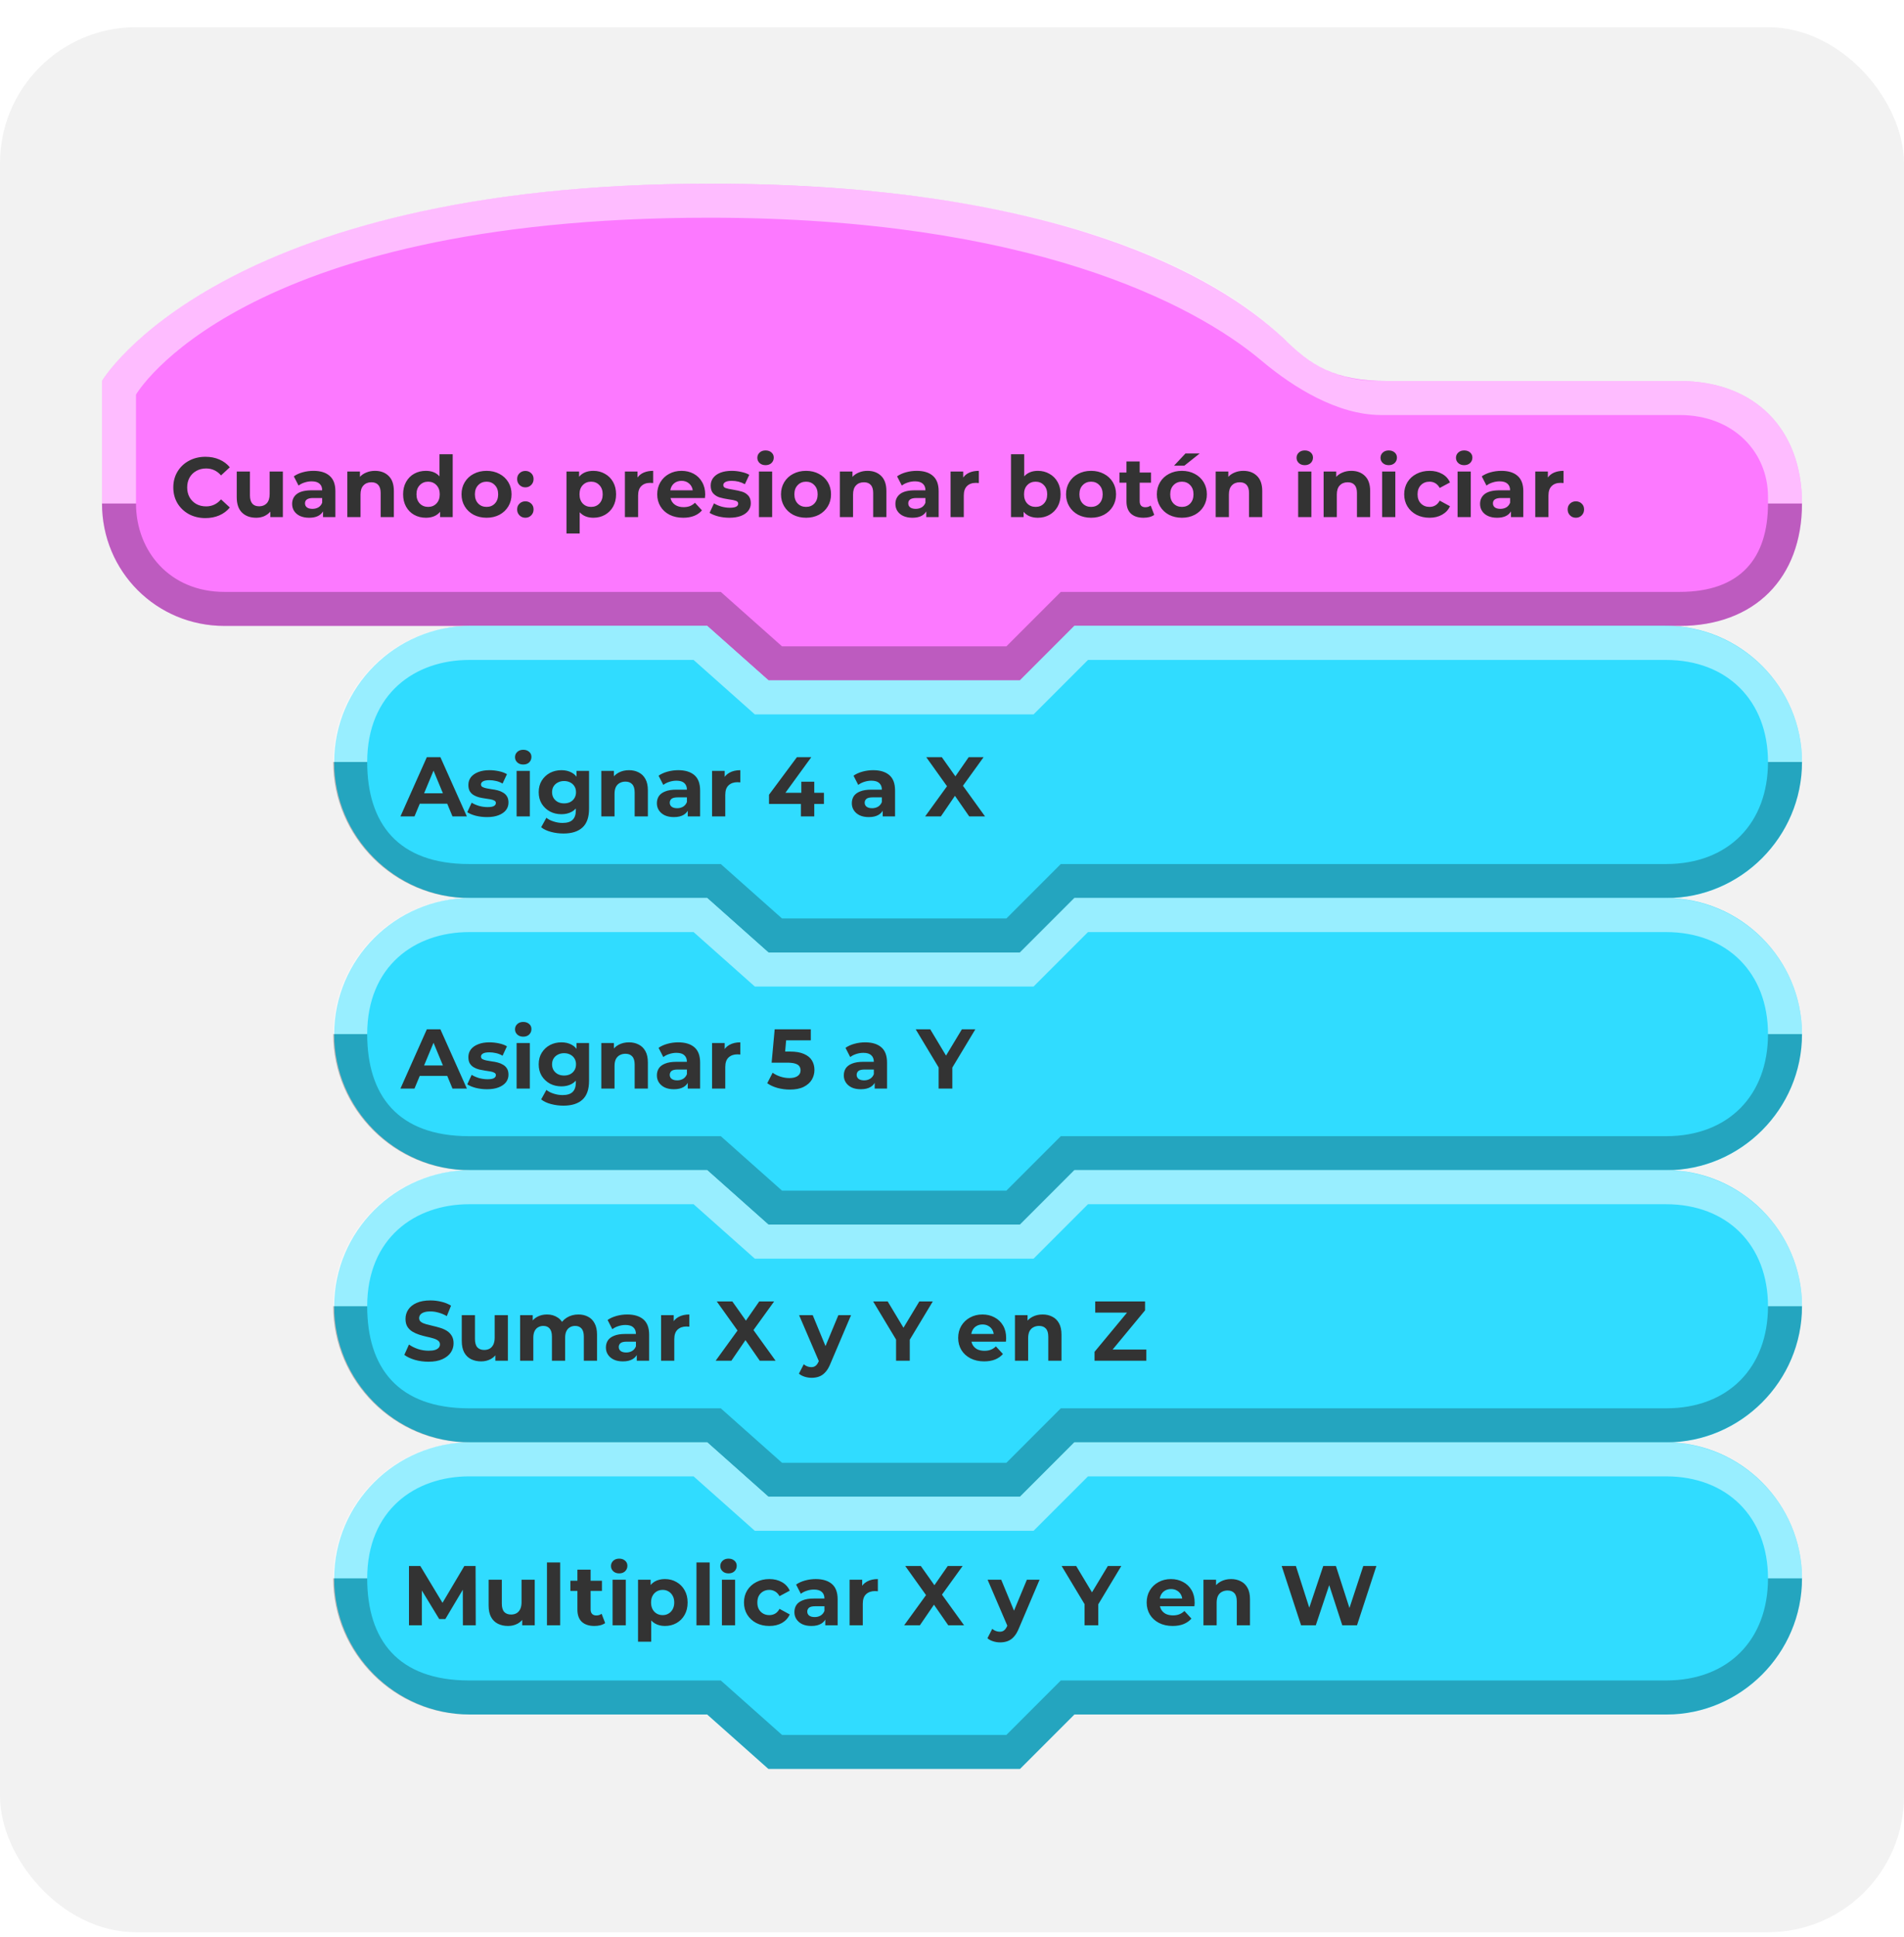 <svg width="180" height="183" viewBox="0 0 180 183" fill="none" xmlns="http://www.w3.org/2000/svg">
<g filter="url(#filter0_d_1_12)">
<rect width="180" height="180" rx="12.857" fill="#F2F2F2"/>
<path fill-rule="evenodd" clip-rule="evenodd" d="M170.357 45C170.357 37.929 165.857 33.429 158.786 33.429C133.661 33.429 149.172 33.429 131.143 33.429C126.174 33.429 123.933 31.991 121.179 29.25C115.195 23.67 100.146 14.786 67.132 14.786C20.587 14.786 9.643 33.429 9.643 33.429C9.643 33.429 9.643 36.463 9.643 45C9.643 51.429 14.786 56.571 21.214 56.571C38.242 56.571 66.857 56.571 66.857 56.571L72.643 61.714H96.429L101.571 56.571C101.571 56.571 123.448 56.571 158.786 56.571C165.857 56.571 170.357 52.071 170.357 45C170.357 46.2 170.357 43.157 170.357 45Z" fill="#FC79FF"/>
<path fill-rule="evenodd" clip-rule="evenodd" d="M167.143 45C167.143 50.143 164.571 53.357 158.786 53.357L100.286 53.357L95.143 58.5H73.929L68.143 53.357C68.143 53.357 37.539 53.357 21.214 53.357C16.049 53.357 12.857 49.5 12.857 45H9.643C9.643 51.429 14.786 56.571 21.214 56.571C38.212 56.571 66.857 56.571 66.857 56.571L72.66 61.714H96.429L101.571 56.571L158.786 56.571C165.857 56.571 170.357 52.071 170.357 45C169.393 45 168.429 45 167.143 45Z" fill="black" fill-opacity="0.25"/>
<path fill-rule="evenodd" clip-rule="evenodd" d="M9.643 45H12.857V34.714C12.857 34.714 22.495 18 67.041 18C97.291 18 112.858 26.129 119.25 31.5C122.331 34.091 126.457 36.612 130.5 36.643C135.964 36.643 148.798 36.643 158.786 36.643C163.906 36.643 167.143 40.179 167.143 44.357V45H169.714H170.357C170.357 37.929 165.857 33.429 158.786 33.429C133.71 33.429 148.505 33.429 130.5 33.429C126 33.429 123.537 31.603 120.995 29.061C115.03 23.464 100.01 14.786 67.029 14.786C20.514 14.786 9.643 33.429 9.643 33.429L9.643 45Z" fill="white" fill-opacity="0.5"/>
<path d="M19.416 46.382C18.845 46.382 18.328 46.259 17.863 46.014C17.405 45.763 17.042 45.419 16.776 44.982C16.514 44.539 16.384 44.04 16.384 43.486C16.384 42.931 16.514 42.435 16.776 41.998C17.042 41.555 17.405 41.211 17.863 40.966C18.328 40.715 18.848 40.59 19.424 40.59C19.909 40.59 20.346 40.675 20.735 40.846C21.13 41.016 21.461 41.262 21.727 41.582L20.895 42.35C20.517 41.912 20.047 41.694 19.488 41.694C19.141 41.694 18.831 41.771 18.559 41.926C18.288 42.075 18.074 42.286 17.919 42.558C17.77 42.83 17.695 43.139 17.695 43.486C17.695 43.832 17.77 44.142 17.919 44.414C18.074 44.686 18.288 44.899 18.559 45.054C18.831 45.203 19.141 45.278 19.488 45.278C20.047 45.278 20.517 45.056 20.895 44.614L21.727 45.382C21.461 45.707 21.13 45.955 20.735 46.126C20.341 46.296 19.901 46.382 19.416 46.382ZM26.741 41.982V46.286H25.557V45.774C25.392 45.96 25.195 46.104 24.965 46.206C24.736 46.302 24.488 46.35 24.221 46.35C23.656 46.35 23.208 46.187 22.877 45.862C22.547 45.536 22.381 45.054 22.381 44.414V41.982H23.629V44.23C23.629 44.923 23.92 45.27 24.501 45.27C24.8 45.27 25.04 45.174 25.221 44.982C25.403 44.784 25.493 44.494 25.493 44.11V41.982H26.741ZM29.634 41.918C30.3 41.918 30.812 42.078 31.169 42.398C31.527 42.712 31.706 43.19 31.706 43.83V46.286H30.538V45.75C30.303 46.15 29.866 46.35 29.226 46.35C28.895 46.35 28.607 46.294 28.361 46.182C28.122 46.07 27.938 45.915 27.809 45.718C27.681 45.52 27.617 45.296 27.617 45.046C27.617 44.646 27.767 44.331 28.066 44.102C28.369 43.872 28.836 43.758 29.465 43.758H30.457C30.457 43.486 30.375 43.278 30.209 43.134C30.044 42.984 29.796 42.91 29.465 42.91C29.236 42.91 29.009 42.947 28.785 43.022C28.567 43.091 28.38 43.187 28.226 43.31L27.777 42.438C28.012 42.272 28.292 42.144 28.617 42.054C28.948 41.963 29.287 41.918 29.634 41.918ZM29.538 45.51C29.751 45.51 29.94 45.462 30.105 45.366C30.271 45.264 30.388 45.118 30.457 44.926V44.486H29.602C29.09 44.486 28.834 44.654 28.834 44.99C28.834 45.15 28.895 45.278 29.017 45.374C29.145 45.464 29.319 45.51 29.538 45.51ZM35.451 41.918C35.984 41.918 36.414 42.078 36.739 42.398C37.07 42.718 37.235 43.192 37.235 43.822V46.286H35.987V44.014C35.987 43.672 35.912 43.419 35.763 43.254C35.614 43.083 35.398 42.998 35.115 42.998C34.8 42.998 34.55 43.096 34.363 43.294C34.176 43.486 34.083 43.774 34.083 44.158V46.286H32.835V41.982H34.027V42.486C34.192 42.304 34.398 42.166 34.643 42.07C34.888 41.968 35.158 41.918 35.451 41.918ZM42.797 40.35V46.286H41.605V45.79C41.296 46.163 40.848 46.35 40.261 46.35C39.856 46.35 39.488 46.259 39.157 46.078C38.832 45.896 38.576 45.638 38.389 45.302C38.202 44.966 38.109 44.576 38.109 44.134C38.109 43.691 38.202 43.302 38.389 42.966C38.576 42.63 38.832 42.371 39.157 42.19C39.488 42.008 39.856 41.918 40.261 41.918C40.81 41.918 41.24 42.091 41.549 42.438V40.35H42.797ZM40.477 45.326C40.792 45.326 41.053 45.219 41.261 45.006C41.469 44.787 41.573 44.496 41.573 44.134C41.573 43.771 41.469 43.483 41.261 43.27C41.053 43.051 40.792 42.942 40.477 42.942C40.157 42.942 39.893 43.051 39.685 43.27C39.477 43.483 39.373 43.771 39.373 44.134C39.373 44.496 39.477 44.787 39.685 45.006C39.893 45.219 40.157 45.326 40.477 45.326ZM46 46.35C45.547 46.35 45.139 46.256 44.776 46.07C44.419 45.878 44.139 45.614 43.936 45.278C43.733 44.942 43.632 44.56 43.632 44.134C43.632 43.707 43.733 43.326 43.936 42.99C44.139 42.654 44.419 42.392 44.776 42.206C45.139 42.014 45.547 41.918 46 41.918C46.453 41.918 46.859 42.014 47.216 42.206C47.574 42.392 47.853 42.654 48.056 42.99C48.259 43.326 48.36 43.707 48.36 44.134C48.36 44.56 48.259 44.942 48.056 45.278C47.853 45.614 47.574 45.878 47.216 46.07C46.859 46.256 46.453 46.35 46 46.35ZM46 45.326C46.32 45.326 46.581 45.219 46.784 45.006C46.992 44.787 47.096 44.496 47.096 44.134C47.096 43.771 46.992 43.483 46.784 43.27C46.581 43.051 46.32 42.942 46 42.942C45.68 42.942 45.416 43.051 45.208 43.27C45 43.483 44.896 43.771 44.896 44.134C44.896 44.496 45 44.787 45.208 45.006C45.416 45.219 45.68 45.326 46 45.326ZM49.666 43.478C49.448 43.478 49.264 43.403 49.114 43.254C48.965 43.104 48.89 42.918 48.89 42.694C48.89 42.464 48.965 42.28 49.114 42.142C49.264 41.998 49.448 41.926 49.666 41.926C49.885 41.926 50.069 41.998 50.218 42.142C50.368 42.28 50.442 42.464 50.442 42.694C50.442 42.918 50.368 43.104 50.218 43.254C50.069 43.403 49.885 43.478 49.666 43.478ZM49.666 46.35C49.448 46.35 49.264 46.275 49.114 46.126C48.965 45.976 48.89 45.79 48.89 45.566C48.89 45.336 48.965 45.152 49.114 45.014C49.264 44.87 49.448 44.798 49.666 44.798C49.885 44.798 50.069 44.87 50.218 45.014C50.368 45.152 50.442 45.336 50.442 45.566C50.442 45.79 50.368 45.976 50.218 46.126C50.069 46.275 49.885 46.35 49.666 46.35ZM56.098 41.918C56.498 41.918 56.86 42.011 57.186 42.198C57.516 42.379 57.775 42.638 57.962 42.974C58.148 43.304 58.242 43.691 58.242 44.134C58.242 44.576 58.148 44.966 57.962 45.302C57.775 45.632 57.516 45.891 57.186 46.078C56.86 46.259 56.498 46.35 56.098 46.35C55.548 46.35 55.116 46.176 54.802 45.83V47.838H53.554V41.982H54.746V42.478C55.055 42.104 55.506 41.918 56.098 41.918ZM55.882 45.326C56.202 45.326 56.463 45.219 56.666 45.006C56.874 44.787 56.978 44.496 56.978 44.134C56.978 43.771 56.874 43.483 56.666 43.27C56.463 43.051 56.202 42.942 55.882 42.942C55.562 42.942 55.298 43.051 55.09 43.27C54.887 43.483 54.786 43.771 54.786 44.134C54.786 44.496 54.887 44.787 55.09 45.006C55.298 45.219 55.562 45.326 55.882 45.326ZM60.269 42.55C60.419 42.342 60.618 42.184 60.869 42.078C61.125 41.971 61.419 41.918 61.749 41.918V43.07C61.611 43.059 61.517 43.054 61.469 43.054C61.112 43.054 60.832 43.155 60.629 43.358C60.426 43.555 60.325 43.854 60.325 44.254V46.286H59.077V41.982H60.269V42.55ZM66.668 44.15C66.668 44.166 66.66 44.278 66.644 44.486H63.388C63.447 44.752 63.586 44.963 63.804 45.118C64.023 45.272 64.295 45.35 64.62 45.35C64.844 45.35 65.041 45.318 65.212 45.254C65.388 45.184 65.551 45.078 65.7 44.934L66.364 45.654C65.959 46.118 65.367 46.35 64.588 46.35C64.103 46.35 63.673 46.256 63.3 46.07C62.927 45.878 62.639 45.614 62.436 45.278C62.233 44.942 62.132 44.56 62.132 44.134C62.132 43.712 62.231 43.334 62.428 42.998C62.631 42.656 62.906 42.392 63.252 42.206C63.604 42.014 63.996 41.918 64.428 41.918C64.85 41.918 65.231 42.008 65.572 42.19C65.913 42.371 66.18 42.632 66.372 42.974C66.57 43.31 66.668 43.702 66.668 44.15ZM64.436 42.862C64.153 42.862 63.916 42.942 63.724 43.102C63.532 43.262 63.415 43.48 63.372 43.758H65.492C65.45 43.486 65.332 43.27 65.14 43.11C64.948 42.944 64.713 42.862 64.436 42.862ZM68.947 46.35C68.59 46.35 68.24 46.307 67.899 46.222C67.558 46.131 67.286 46.019 67.083 45.886L67.499 44.99C67.691 45.112 67.923 45.214 68.195 45.294C68.467 45.368 68.734 45.406 68.995 45.406C69.523 45.406 69.787 45.275 69.787 45.014C69.787 44.891 69.715 44.803 69.571 44.75C69.427 44.696 69.206 44.651 68.907 44.614C68.555 44.56 68.264 44.499 68.035 44.43C67.806 44.36 67.606 44.238 67.435 44.062C67.27 43.886 67.187 43.635 67.187 43.31C67.187 43.038 67.264 42.798 67.419 42.59C67.579 42.376 67.808 42.211 68.107 42.094C68.411 41.976 68.768 41.918 69.179 41.918C69.483 41.918 69.784 41.952 70.083 42.022C70.387 42.086 70.638 42.176 70.835 42.294L70.419 43.182C70.04 42.968 69.627 42.862 69.179 42.862C68.912 42.862 68.712 42.899 68.579 42.974C68.446 43.048 68.379 43.144 68.379 43.262C68.379 43.395 68.451 43.488 68.595 43.542C68.739 43.595 68.968 43.646 69.283 43.694C69.635 43.752 69.923 43.816 70.147 43.886C70.371 43.95 70.566 44.07 70.731 44.246C70.896 44.422 70.979 44.667 70.979 44.982C70.979 45.248 70.899 45.486 70.739 45.694C70.579 45.902 70.344 46.064 70.035 46.182C69.731 46.294 69.368 46.35 68.947 46.35ZM71.749 41.982H72.997V46.286H71.749V41.982ZM72.373 41.382C72.144 41.382 71.957 41.315 71.813 41.182C71.669 41.048 71.597 40.883 71.597 40.686C71.597 40.488 71.669 40.323 71.813 40.19C71.957 40.056 72.144 39.99 72.373 39.99C72.602 39.99 72.789 40.054 72.933 40.182C73.077 40.31 73.149 40.47 73.149 40.662C73.149 40.87 73.077 41.043 72.933 41.182C72.789 41.315 72.602 41.382 72.373 41.382ZM76.203 46.35C75.75 46.35 75.342 46.256 74.979 46.07C74.622 45.878 74.342 45.614 74.139 45.278C73.937 44.942 73.835 44.56 73.835 44.134C73.835 43.707 73.937 43.326 74.139 42.99C74.342 42.654 74.622 42.392 74.979 42.206C75.342 42.014 75.75 41.918 76.203 41.918C76.657 41.918 77.062 42.014 77.419 42.206C77.777 42.392 78.057 42.654 78.259 42.99C78.462 43.326 78.563 43.707 78.563 44.134C78.563 44.56 78.462 44.942 78.259 45.278C78.057 45.614 77.777 45.878 77.419 46.07C77.062 46.256 76.657 46.35 76.203 46.35ZM76.203 45.326C76.523 45.326 76.785 45.219 76.987 45.006C77.195 44.787 77.299 44.496 77.299 44.134C77.299 43.771 77.195 43.483 76.987 43.27C76.785 43.051 76.523 42.942 76.203 42.942C75.883 42.942 75.619 43.051 75.411 43.27C75.203 43.483 75.099 43.771 75.099 44.134C75.099 44.496 75.203 44.787 75.411 45.006C75.619 45.219 75.883 45.326 76.203 45.326ZM82.013 41.918C82.547 41.918 82.976 42.078 83.302 42.398C83.632 42.718 83.797 43.192 83.797 43.822V46.286H82.549V44.014C82.549 43.672 82.475 43.419 82.326 43.254C82.176 43.083 81.96 42.998 81.677 42.998C81.363 42.998 81.112 43.096 80.925 43.294C80.739 43.486 80.645 43.774 80.645 44.158V46.286H79.397V41.982H80.59V42.486C80.755 42.304 80.96 42.166 81.206 42.07C81.451 41.968 81.72 41.918 82.013 41.918ZM86.665 41.918C87.331 41.918 87.843 42.078 88.201 42.398C88.558 42.712 88.737 43.19 88.737 43.83V46.286H87.569V45.75C87.334 46.15 86.897 46.35 86.257 46.35C85.926 46.35 85.638 46.294 85.393 46.182C85.153 46.07 84.969 45.915 84.841 45.718C84.713 45.52 84.649 45.296 84.649 45.046C84.649 44.646 84.798 44.331 85.097 44.102C85.401 43.872 85.867 43.758 86.497 43.758H87.489C87.489 43.486 87.406 43.278 87.241 43.134C87.075 42.984 86.827 42.91 86.497 42.91C86.267 42.91 86.041 42.947 85.817 43.022C85.598 43.091 85.411 43.187 85.257 43.31L84.809 42.438C85.043 42.272 85.323 42.144 85.649 42.054C85.979 41.963 86.318 41.918 86.665 41.918ZM86.569 45.51C86.782 45.51 86.971 45.462 87.137 45.366C87.302 45.264 87.419 45.118 87.489 44.926V44.486H86.633C86.121 44.486 85.865 44.654 85.865 44.99C85.865 45.15 85.926 45.278 86.049 45.374C86.177 45.464 86.35 45.51 86.569 45.51ZM91.058 42.55C91.207 42.342 91.407 42.184 91.658 42.078C91.914 41.971 92.207 41.918 92.538 41.918V43.07C92.4 43.059 92.306 43.054 92.258 43.054C91.901 43.054 91.621 43.155 91.418 43.358C91.216 43.555 91.114 43.854 91.114 44.254V46.286H89.866V41.982H91.058V42.55ZM98.121 41.918C98.521 41.918 98.884 42.011 99.209 42.198C99.54 42.379 99.799 42.638 99.985 42.974C100.172 43.304 100.265 43.691 100.265 44.134C100.265 44.576 100.172 44.966 99.985 45.302C99.799 45.632 99.54 45.891 99.209 46.078C98.884 46.259 98.521 46.35 98.121 46.35C97.529 46.35 97.079 46.163 96.769 45.79V46.286H95.577V40.35H96.825V42.438C97.14 42.091 97.572 41.918 98.121 41.918ZM97.905 45.326C98.225 45.326 98.487 45.219 98.689 45.006C98.897 44.787 99.001 44.496 99.001 44.134C99.001 43.771 98.897 43.483 98.689 43.27C98.487 43.051 98.225 42.942 97.905 42.942C97.585 42.942 97.321 43.051 97.113 43.27C96.91 43.483 96.809 43.771 96.809 44.134C96.809 44.496 96.91 44.787 97.113 45.006C97.321 45.219 97.585 45.326 97.905 45.326ZM103.149 46.35C102.695 46.35 102.287 46.256 101.925 46.07C101.567 45.878 101.287 45.614 101.085 45.278C100.882 44.942 100.781 44.56 100.781 44.134C100.781 43.707 100.882 43.326 101.085 42.99C101.287 42.654 101.567 42.392 101.925 42.206C102.287 42.014 102.695 41.918 103.149 41.918C103.602 41.918 104.007 42.014 104.365 42.206C104.722 42.392 105.002 42.654 105.205 42.99C105.407 43.326 105.509 43.707 105.509 44.134C105.509 44.56 105.407 44.942 105.205 45.278C105.002 45.614 104.722 45.878 104.365 46.07C104.007 46.256 103.602 46.35 103.149 46.35ZM103.149 45.326C103.469 45.326 103.73 45.219 103.933 45.006C104.141 44.787 104.245 44.496 104.245 44.134C104.245 43.771 104.141 43.483 103.933 43.27C103.73 43.051 103.469 42.942 103.149 42.942C102.829 42.942 102.565 43.051 102.357 43.27C102.149 43.483 102.045 43.771 102.045 44.134C102.045 44.496 102.149 44.787 102.357 45.006C102.565 45.219 102.829 45.326 103.149 45.326ZM109.119 46.078C108.996 46.168 108.844 46.238 108.663 46.286C108.487 46.328 108.3 46.35 108.103 46.35C107.591 46.35 107.193 46.219 106.911 45.958C106.633 45.696 106.495 45.312 106.495 44.806V43.038H105.831V42.078H106.495V41.03H107.743V42.078H108.815V43.038H107.743V44.79C107.743 44.971 107.788 45.112 107.879 45.214C107.975 45.31 108.108 45.358 108.279 45.358C108.476 45.358 108.644 45.304 108.783 45.198L109.119 46.078ZM111.735 46.35C111.281 46.35 110.873 46.256 110.511 46.07C110.153 45.878 109.873 45.614 109.671 45.278C109.468 44.942 109.367 44.56 109.367 44.134C109.367 43.707 109.468 43.326 109.671 42.99C109.873 42.654 110.153 42.392 110.511 42.206C110.873 42.014 111.281 41.918 111.735 41.918C112.188 41.918 112.593 42.014 112.951 42.206C113.308 42.392 113.588 42.654 113.791 42.99C113.993 43.326 114.095 43.707 114.095 44.134C114.095 44.56 113.993 44.942 113.791 45.278C113.588 45.614 113.308 45.878 112.951 46.07C112.593 46.256 112.188 46.35 111.735 46.35ZM111.735 45.326C112.055 45.326 112.316 45.219 112.519 45.006C112.727 44.787 112.831 44.496 112.831 44.134C112.831 43.771 112.727 43.483 112.519 43.27C112.316 43.051 112.055 42.942 111.735 42.942C111.415 42.942 111.151 43.051 110.943 43.27C110.735 43.483 110.631 43.771 110.631 44.134C110.631 44.496 110.735 44.787 110.943 45.006C111.151 45.219 111.415 45.326 111.735 45.326ZM112.071 40.278H113.415L111.967 41.43H110.991L112.071 40.278ZM117.545 41.918C118.078 41.918 118.507 42.078 118.833 42.398C119.163 42.718 119.329 43.192 119.329 43.822V46.286H118.081V44.014C118.081 43.672 118.006 43.419 117.857 43.254C117.707 43.083 117.491 42.998 117.209 42.998C116.894 42.998 116.643 43.096 116.457 43.294C116.27 43.486 116.177 43.774 116.177 44.158V46.286H114.929V41.982H116.121V42.486C116.286 42.304 116.491 42.166 116.737 42.07C116.982 41.968 117.251 41.918 117.545 41.918ZM122.726 41.982H123.974V46.286H122.726V41.982ZM123.35 41.382C123.12 41.382 122.934 41.315 122.79 41.182C122.646 41.048 122.574 40.883 122.574 40.686C122.574 40.488 122.646 40.323 122.79 40.19C122.934 40.056 123.12 39.99 123.35 39.99C123.579 39.99 123.766 40.054 123.91 40.182C124.054 40.31 124.126 40.47 124.126 40.662C124.126 40.87 124.054 41.043 123.91 41.182C123.766 41.315 123.579 41.382 123.35 41.382ZM127.748 41.918C128.281 41.918 128.711 42.078 129.036 42.398C129.367 42.718 129.532 43.192 129.532 43.822V46.286H128.284V44.014C128.284 43.672 128.209 43.419 128.06 43.254C127.911 43.083 127.695 42.998 127.412 42.998C127.097 42.998 126.847 43.096 126.66 43.294C126.473 43.486 126.38 43.774 126.38 44.158V46.286H125.132V41.982H126.324V42.486C126.489 42.304 126.695 42.166 126.94 42.07C127.185 41.968 127.455 41.918 127.748 41.918ZM130.663 41.982H131.911V46.286H130.663V41.982ZM131.287 41.382C131.058 41.382 130.871 41.315 130.727 41.182C130.583 41.048 130.511 40.883 130.511 40.686C130.511 40.488 130.583 40.323 130.727 40.19C130.871 40.056 131.058 39.99 131.287 39.99C131.516 39.99 131.703 40.054 131.847 40.182C131.991 40.31 132.063 40.47 132.063 40.662C132.063 40.87 131.991 41.043 131.847 41.182C131.703 41.315 131.516 41.382 131.287 41.382ZM135.149 46.35C134.691 46.35 134.277 46.256 133.909 46.07C133.547 45.878 133.261 45.614 133.053 45.278C132.851 44.942 132.749 44.56 132.749 44.134C132.749 43.707 132.851 43.326 133.053 42.99C133.261 42.654 133.547 42.392 133.909 42.206C134.277 42.014 134.691 41.918 135.149 41.918C135.603 41.918 135.997 42.014 136.333 42.206C136.675 42.392 136.923 42.662 137.077 43.014L136.109 43.534C135.885 43.139 135.563 42.942 135.141 42.942C134.816 42.942 134.547 43.048 134.333 43.262C134.12 43.475 134.013 43.766 134.013 44.134C134.013 44.502 134.12 44.792 134.333 45.006C134.547 45.219 134.816 45.326 135.141 45.326C135.568 45.326 135.891 45.128 136.109 44.734L137.077 45.262C136.923 45.603 136.675 45.87 136.333 46.062C135.997 46.254 135.603 46.35 135.149 46.35ZM137.796 41.982H139.044V46.286H137.796V41.982ZM138.42 41.382C138.191 41.382 138.004 41.315 137.86 41.182C137.716 41.048 137.644 40.883 137.644 40.686C137.644 40.488 137.716 40.323 137.86 40.19C138.004 40.056 138.191 39.99 138.42 39.99C138.649 39.99 138.836 40.054 138.98 40.182C139.124 40.31 139.196 40.47 139.196 40.662C139.196 40.87 139.124 41.043 138.98 41.182C138.836 41.315 138.649 41.382 138.42 41.382ZM141.938 41.918C142.605 41.918 143.117 42.078 143.474 42.398C143.831 42.712 144.01 43.19 144.01 43.83V46.286H142.842V45.75C142.607 46.15 142.17 46.35 141.53 46.35C141.199 46.35 140.911 46.294 140.666 46.182C140.426 46.07 140.242 45.915 140.114 45.718C139.986 45.52 139.922 45.296 139.922 45.046C139.922 44.646 140.071 44.331 140.37 44.102C140.674 43.872 141.141 43.758 141.77 43.758H142.762C142.762 43.486 142.679 43.278 142.514 43.134C142.349 42.984 142.101 42.91 141.77 42.91C141.541 42.91 141.314 42.947 141.09 43.022C140.871 43.091 140.685 43.187 140.53 43.31L140.082 42.438C140.317 42.272 140.597 42.144 140.922 42.054C141.253 41.963 141.591 41.918 141.938 41.918ZM141.842 45.51C142.055 45.51 142.245 45.462 142.41 45.366C142.575 45.264 142.693 45.118 142.762 44.926V44.486H141.906C141.394 44.486 141.138 44.654 141.138 44.99C141.138 45.15 141.199 45.278 141.322 45.374C141.45 45.464 141.623 45.51 141.842 45.51ZM146.332 42.55C146.481 42.342 146.681 42.184 146.932 42.078C147.188 41.971 147.481 41.918 147.812 41.918V43.07C147.673 43.059 147.58 43.054 147.532 43.054C147.174 43.054 146.894 43.155 146.692 43.358C146.489 43.555 146.388 43.854 146.388 44.254V46.286H145.14V41.982H146.332V42.55ZM148.979 46.35C148.76 46.35 148.576 46.275 148.427 46.126C148.278 45.976 148.203 45.79 148.203 45.566C148.203 45.336 148.278 45.152 148.427 45.014C148.576 44.87 148.76 44.798 148.979 44.798C149.198 44.798 149.382 44.87 149.531 45.014C149.68 45.152 149.755 45.336 149.755 45.566C149.755 45.79 149.68 45.976 149.531 46.126C149.382 46.275 149.198 46.35 148.979 46.35Z" fill="#333333"/>
<path fill-rule="evenodd" clip-rule="evenodd" d="M170.357 69.419C170.357 62.357 164.571 56.567 157.5 56.567C117.753 56.567 101.571 56.571 101.571 56.571L96.428 61.714H72.643L66.857 56.571H44.452C37.38 56.571 31.594 62.357 31.594 69.424C31.594 69.428 31.594 69.433 31.594 69.438C31.594 76.5 37.38 82.286 44.452 82.286C55.099 82.286 66.857 82.286 66.857 82.286L72.643 87.429H96.429L101.571 82.286H157.594C164.571 82.286 170.357 76.5 170.357 69.433C170.357 69.429 170.357 69.75 170.357 69.419Z" fill="#30DCFF"/>
<path fill-rule="evenodd" clip-rule="evenodd" d="M170.357 69.421C170.357 62.357 164.571 56.571 157.406 56.571C117.659 56.571 101.571 56.572 101.571 56.572L96.429 61.714H72.643L66.857 56.572H44.357C37.286 56.572 31.5 62.357 31.5 69.421C31.5 69.426 31.5 69.429 31.5 69.429H34.714C34.714 63 39.214 59.786 44.357 59.786C53.784 59.786 65.571 59.786 65.571 59.786L71.357 64.929H97.714L102.857 59.786H157.5C163.286 59.786 167.143 63.643 167.143 69.428L170.357 69.429V69.421Z" fill="white" fill-opacity="0.5"/>
<path fill-rule="evenodd" clip-rule="evenodd" d="M170.357 69.428L167.143 69.428C167.143 75.196 163.412 79.071 157.5 79.071C120.854 79.071 100.286 79.071 100.286 79.071L95.143 84.214H73.929L68.143 79.071H44.357C37.605 79.071 34.714 75.214 34.714 69.43L31.5 69.428V69.436C31.5 76.5 37.286 82.286 44.357 82.286C55.005 82.286 66.857 82.286 66.857 82.286L72.643 87.428H96.429L101.571 82.286H157.5C164.571 82.286 170.357 76.5 170.357 69.428Z" fill="black" fill-opacity="0.25"/>
<path d="M37.857 74.571L40.353 68.971H41.633L44.137 74.571H42.777L40.729 69.627H41.241L39.185 74.571H37.857ZM39.105 73.371L39.449 72.387H42.329L42.681 73.371H39.105ZM46.038 74.635C45.67 74.635 45.316 74.593 44.974 74.507C44.639 74.417 44.372 74.305 44.175 74.171L44.59 73.275C44.788 73.398 45.02 73.499 45.286 73.579C45.559 73.654 45.825 73.691 46.087 73.691C46.374 73.691 46.577 73.657 46.694 73.587C46.817 73.518 46.879 73.422 46.879 73.299C46.879 73.198 46.831 73.123 46.734 73.075C46.644 73.022 46.521 72.982 46.367 72.955C46.212 72.929 46.041 72.902 45.855 72.875C45.673 72.849 45.489 72.814 45.303 72.771C45.116 72.723 44.945 72.654 44.791 72.563C44.636 72.473 44.511 72.35 44.414 72.195C44.324 72.041 44.279 71.841 44.279 71.595C44.279 71.323 44.356 71.083 44.511 70.875C44.67 70.667 44.9 70.505 45.199 70.387C45.497 70.265 45.855 70.203 46.27 70.203C46.564 70.203 46.862 70.235 47.166 70.299C47.471 70.363 47.724 70.457 47.926 70.579L47.511 71.467C47.303 71.345 47.092 71.262 46.879 71.219C46.67 71.171 46.468 71.147 46.27 71.147C45.993 71.147 45.791 71.185 45.663 71.259C45.535 71.334 45.471 71.43 45.471 71.547C45.471 71.654 45.516 71.734 45.606 71.787C45.703 71.841 45.828 71.883 45.983 71.915C46.137 71.947 46.305 71.977 46.486 72.003C46.673 72.025 46.86 72.059 47.047 72.107C47.233 72.155 47.401 72.225 47.55 72.315C47.705 72.401 47.831 72.521 47.926 72.675C48.023 72.825 48.071 73.022 48.071 73.267C48.071 73.534 47.99 73.771 47.831 73.979C47.67 74.182 47.438 74.342 47.135 74.459C46.836 74.577 46.471 74.635 46.038 74.635ZM48.84 74.571V70.267H50.089V74.571H48.84ZM49.465 69.667C49.235 69.667 49.048 69.601 48.904 69.467C48.761 69.334 48.688 69.169 48.688 68.971C48.688 68.774 48.761 68.609 48.904 68.475C49.048 68.342 49.235 68.275 49.465 68.275C49.694 68.275 49.88 68.339 50.025 68.467C50.169 68.59 50.24 68.75 50.24 68.947C50.24 69.155 50.169 69.329 50.025 69.467C49.886 69.601 49.699 69.667 49.465 69.667ZM53.271 76.187C52.865 76.187 52.473 76.137 52.095 76.035C51.721 75.939 51.409 75.793 51.159 75.595L51.655 74.699C51.836 74.849 52.065 74.966 52.343 75.051C52.625 75.142 52.903 75.187 53.175 75.187C53.617 75.187 53.937 75.089 54.135 74.891C54.337 74.694 54.439 74.401 54.439 74.011V73.363L54.519 72.283L54.503 71.195V70.267H55.687V73.851C55.687 74.651 55.479 75.241 55.063 75.619C54.647 75.998 54.049 76.187 53.271 76.187ZM53.079 74.363C52.679 74.363 52.316 74.278 51.991 74.107C51.671 73.931 51.412 73.689 51.215 73.379C51.023 73.065 50.927 72.699 50.927 72.283C50.927 71.862 51.023 71.497 51.215 71.187C51.412 70.873 51.671 70.63 51.991 70.459C52.316 70.289 52.679 70.203 53.079 70.203C53.441 70.203 53.761 70.278 54.039 70.427C54.316 70.571 54.532 70.798 54.687 71.107C54.841 71.411 54.919 71.803 54.919 72.283C54.919 72.758 54.841 73.15 54.687 73.459C54.532 73.763 54.316 73.99 54.039 74.139C53.761 74.289 53.441 74.363 53.079 74.363ZM53.327 73.339C53.545 73.339 53.74 73.297 53.911 73.211C54.081 73.121 54.215 72.995 54.311 72.835C54.407 72.675 54.455 72.491 54.455 72.283C54.455 72.07 54.407 71.886 54.311 71.731C54.215 71.571 54.081 71.449 53.911 71.363C53.74 71.273 53.545 71.227 53.327 71.227C53.108 71.227 52.913 71.273 52.743 71.363C52.572 71.449 52.436 71.571 52.335 71.731C52.239 71.886 52.191 72.07 52.191 72.283C52.191 72.491 52.239 72.675 52.335 72.835C52.436 72.995 52.572 73.121 52.743 73.211C52.913 73.297 53.108 73.339 53.327 73.339ZM59.464 70.203C59.806 70.203 60.11 70.273 60.376 70.411C60.648 70.545 60.862 70.753 61.016 71.035C61.171 71.313 61.248 71.67 61.248 72.107V74.571H60V72.299C60 71.953 59.923 71.697 59.768 71.531C59.619 71.366 59.406 71.283 59.128 71.283C58.931 71.283 58.752 71.326 58.592 71.411C58.438 71.491 58.315 71.617 58.224 71.787C58.139 71.958 58.096 72.177 58.096 72.443V74.571H56.848V70.267H58.04V71.459L57.816 71.099C57.971 70.811 58.192 70.59 58.48 70.435C58.768 70.281 59.096 70.203 59.464 70.203ZM65.02 74.571V73.731L64.94 73.547V72.043C64.94 71.777 64.857 71.569 64.692 71.419C64.532 71.27 64.284 71.195 63.948 71.195C63.718 71.195 63.492 71.233 63.268 71.307C63.049 71.377 62.862 71.473 62.708 71.595L62.26 70.723C62.494 70.558 62.777 70.43 63.108 70.339C63.438 70.249 63.774 70.203 64.116 70.203C64.772 70.203 65.281 70.358 65.644 70.667C66.006 70.977 66.188 71.459 66.188 72.115V74.571H65.02ZM63.708 74.635C63.372 74.635 63.084 74.579 62.844 74.467C62.604 74.35 62.42 74.193 62.292 73.995C62.164 73.798 62.1 73.577 62.1 73.331C62.1 73.075 62.161 72.851 62.284 72.659C62.412 72.467 62.612 72.318 62.884 72.211C63.156 72.099 63.51 72.043 63.948 72.043H65.092V72.771H64.084C63.79 72.771 63.588 72.819 63.476 72.915C63.369 73.011 63.316 73.131 63.316 73.275C63.316 73.435 63.377 73.563 63.5 73.659C63.628 73.75 63.801 73.795 64.02 73.795C64.228 73.795 64.414 73.747 64.58 73.651C64.745 73.55 64.865 73.403 64.94 73.211L65.132 73.787C65.041 74.065 64.876 74.275 64.636 74.419C64.396 74.563 64.086 74.635 63.708 74.635ZM67.317 74.571V70.267H68.509V71.483L68.341 71.131C68.469 70.827 68.674 70.598 68.957 70.443C69.24 70.283 69.584 70.203 69.989 70.203V71.355C69.936 71.35 69.888 71.347 69.845 71.347C69.802 71.342 69.757 71.339 69.709 71.339C69.368 71.339 69.09 71.438 68.877 71.635C68.669 71.827 68.565 72.129 68.565 72.539V74.571H67.317ZM72.7 73.395V72.523L75.34 68.971H76.7L74.116 72.523L73.484 72.339H77.892V73.395H72.7ZM75.716 74.571V73.395L75.756 72.339V71.291H76.98V74.571H75.716ZM83.449 74.571V73.731L83.369 73.547V72.043C83.369 71.777 83.287 71.569 83.121 71.419C82.961 71.27 82.713 71.195 82.377 71.195C82.148 71.195 81.921 71.233 81.697 71.307C81.479 71.377 81.292 71.473 81.137 71.595L80.689 70.723C80.924 70.558 81.207 70.43 81.537 70.339C81.868 70.249 82.204 70.203 82.545 70.203C83.201 70.203 83.711 70.358 84.073 70.667C84.436 70.977 84.617 71.459 84.617 72.115V74.571H83.449ZM82.137 74.635C81.801 74.635 81.513 74.579 81.273 74.467C81.033 74.35 80.849 74.193 80.721 73.995C80.593 73.798 80.529 73.577 80.529 73.331C80.529 73.075 80.591 72.851 80.713 72.659C80.841 72.467 81.041 72.318 81.313 72.211C81.585 72.099 81.94 72.043 82.377 72.043H83.521V72.771H82.513C82.22 72.771 82.017 72.819 81.905 72.915C81.799 73.011 81.745 73.131 81.745 73.275C81.745 73.435 81.807 73.563 81.929 73.659C82.057 73.75 82.231 73.795 82.449 73.795C82.657 73.795 82.844 73.747 83.009 73.651C83.175 73.55 83.295 73.403 83.369 73.211L83.561 73.787C83.471 74.065 83.305 74.275 83.065 74.419C82.825 74.563 82.516 74.635 82.137 74.635ZM87.46 74.571L89.868 71.251V72.195L87.564 68.971H89.036L90.628 71.219L90.012 71.227L91.58 68.971H92.988L90.7 72.139V71.211L93.124 74.571H91.628L89.98 72.195H90.572L88.948 74.571H87.46Z" fill="#333333"/>
<path fill-rule="evenodd" clip-rule="evenodd" d="M170.357 95.133C170.357 88.071 164.571 82.281 157.5 82.281C117.753 82.281 101.571 82.286 101.571 82.286L96.428 87.429H72.643L66.857 82.286H44.452C37.38 82.286 31.594 88.071 31.594 95.138C31.594 95.143 31.594 95.147 31.594 95.152C31.594 102.214 37.38 108 44.452 108C55.099 108 66.857 108 66.857 108L72.643 113.143H96.429L101.571 108H157.594C164.571 108 170.357 102.214 170.357 95.148C170.357 95.143 170.357 95.464 170.357 95.133Z" fill="#30DCFF"/>
<path fill-rule="evenodd" clip-rule="evenodd" d="M170.357 95.136C170.357 88.071 164.571 82.286 157.406 82.286C117.659 82.286 101.571 82.286 101.571 82.286L96.429 87.429H72.643L66.857 82.286H44.357C37.286 82.286 31.5 88.072 31.5 95.136C31.5 95.14 31.5 95.143 31.5 95.143H34.714C34.714 88.714 39.214 85.5 44.357 85.5C53.784 85.5 65.571 85.5 65.571 85.5L71.357 90.643H97.714L102.857 85.5H157.5C163.286 85.5 167.143 89.357 167.143 95.143L170.357 95.143V95.136Z" fill="white" fill-opacity="0.5"/>
<path fill-rule="evenodd" clip-rule="evenodd" d="M170.357 95.143L167.143 95.143C167.143 100.91 163.412 104.786 157.5 104.786C120.854 104.786 100.286 104.786 100.286 104.786L95.143 109.929H73.929L68.143 104.786H44.357C37.605 104.786 34.714 100.929 34.714 95.144L31.5 95.143V95.15C31.5 102.214 37.286 108 44.357 108C55.005 108 66.857 108 66.857 108L72.643 113.143H96.429L101.571 108H157.5C164.571 108 170.357 102.214 170.357 95.143Z" fill="black" fill-opacity="0.25"/>
<path d="M37.857 100.286L40.353 94.686H41.633L44.137 100.286H42.777L40.729 95.342H41.241L39.185 100.286H37.857ZM39.105 99.086L39.449 98.102H42.329L42.681 99.086H39.105ZM46.038 100.35C45.67 100.35 45.316 100.307 44.974 100.222C44.639 100.131 44.372 100.019 44.175 99.886L44.59 98.99C44.788 99.112 45.02 99.214 45.286 99.294C45.559 99.368 45.825 99.406 46.087 99.406C46.374 99.406 46.577 99.371 46.694 99.302C46.817 99.232 46.879 99.136 46.879 99.014C46.879 98.912 46.831 98.838 46.734 98.79C46.644 98.736 46.521 98.696 46.367 98.67C46.212 98.643 46.041 98.616 45.855 98.59C45.673 98.563 45.489 98.528 45.303 98.486C45.116 98.438 44.945 98.368 44.791 98.278C44.636 98.187 44.511 98.064 44.414 97.91C44.324 97.755 44.279 97.555 44.279 97.31C44.279 97.038 44.356 96.798 44.511 96.59C44.67 96.382 44.9 96.219 45.199 96.102C45.497 95.979 45.855 95.918 46.27 95.918C46.564 95.918 46.862 95.95 47.166 96.014C47.471 96.078 47.724 96.171 47.926 96.294L47.511 97.182C47.303 97.059 47.092 96.976 46.879 96.934C46.67 96.886 46.468 96.862 46.27 96.862C45.993 96.862 45.791 96.899 45.663 96.974C45.535 97.048 45.471 97.144 45.471 97.262C45.471 97.368 45.516 97.448 45.606 97.502C45.703 97.555 45.828 97.598 45.983 97.63C46.137 97.662 46.305 97.691 46.486 97.718C46.673 97.739 46.86 97.774 47.047 97.822C47.233 97.87 47.401 97.939 47.55 98.03C47.705 98.115 47.831 98.235 47.926 98.39C48.023 98.539 48.071 98.736 48.071 98.982C48.071 99.248 47.99 99.486 47.831 99.694C47.67 99.896 47.438 100.056 47.135 100.174C46.836 100.291 46.471 100.35 46.038 100.35ZM48.84 100.286V95.982H50.089V100.286H48.84ZM49.465 95.382C49.235 95.382 49.048 95.315 48.904 95.182C48.761 95.048 48.688 94.883 48.688 94.686C48.688 94.488 48.761 94.323 48.904 94.19C49.048 94.056 49.235 93.99 49.465 93.99C49.694 93.99 49.88 94.054 50.025 94.182C50.169 94.304 50.24 94.464 50.24 94.662C50.24 94.87 50.169 95.043 50.025 95.182C49.886 95.315 49.699 95.382 49.465 95.382ZM53.271 101.902C52.865 101.902 52.473 101.851 52.095 101.75C51.721 101.654 51.409 101.507 51.159 101.31L51.655 100.414C51.836 100.563 52.065 100.68 52.343 100.766C52.625 100.856 52.903 100.902 53.175 100.902C53.617 100.902 53.937 100.803 54.135 100.606C54.337 100.408 54.439 100.115 54.439 99.726V99.078L54.519 97.998L54.503 96.91V95.982H55.687V99.566C55.687 100.366 55.479 100.955 55.063 101.334C54.647 101.712 54.049 101.902 53.271 101.902ZM53.079 100.078C52.679 100.078 52.316 99.992 51.991 99.822C51.671 99.646 51.412 99.403 51.215 99.094C51.023 98.779 50.927 98.414 50.927 97.998C50.927 97.576 51.023 97.211 51.215 96.902C51.412 96.587 51.671 96.344 51.991 96.174C52.316 96.003 52.679 95.918 53.079 95.918C53.441 95.918 53.761 95.992 54.039 96.142C54.316 96.286 54.532 96.512 54.687 96.822C54.841 97.126 54.919 97.518 54.919 97.998C54.919 98.472 54.841 98.864 54.687 99.174C54.532 99.478 54.316 99.704 54.039 99.854C53.761 100.003 53.441 100.078 53.079 100.078ZM53.327 99.054C53.545 99.054 53.74 99.011 53.911 98.926C54.081 98.835 54.215 98.71 54.311 98.55C54.407 98.39 54.455 98.206 54.455 97.998C54.455 97.784 54.407 97.6 54.311 97.446C54.215 97.286 54.081 97.163 53.911 97.078C53.74 96.987 53.545 96.942 53.327 96.942C53.108 96.942 52.913 96.987 52.743 97.078C52.572 97.163 52.436 97.286 52.335 97.446C52.239 97.6 52.191 97.784 52.191 97.998C52.191 98.206 52.239 98.39 52.335 98.55C52.436 98.71 52.572 98.835 52.743 98.926C52.913 99.011 53.108 99.054 53.327 99.054ZM59.464 95.918C59.806 95.918 60.11 95.987 60.376 96.126C60.648 96.259 60.862 96.467 61.016 96.75C61.171 97.027 61.248 97.384 61.248 97.822V100.286H60V98.014C60 97.667 59.923 97.411 59.768 97.246C59.619 97.08 59.406 96.998 59.128 96.998C58.931 96.998 58.752 97.04 58.592 97.126C58.438 97.206 58.315 97.331 58.224 97.502C58.139 97.672 58.096 97.891 58.096 98.158V100.286H56.848V95.982H58.04V97.174L57.816 96.814C57.971 96.526 58.192 96.304 58.48 96.15C58.768 95.995 59.096 95.918 59.464 95.918ZM65.02 100.286V99.446L64.94 99.262V97.758C64.94 97.491 64.857 97.283 64.692 97.134C64.532 96.984 64.284 96.91 63.948 96.91C63.718 96.91 63.492 96.947 63.268 97.022C63.049 97.091 62.862 97.187 62.708 97.31L62.26 96.438C62.494 96.272 62.777 96.144 63.108 96.054C63.438 95.963 63.774 95.918 64.116 95.918C64.772 95.918 65.281 96.072 65.644 96.382C66.006 96.691 66.188 97.174 66.188 97.83V100.286H65.02ZM63.708 100.35C63.372 100.35 63.084 100.294 62.844 100.182C62.604 100.064 62.42 99.907 62.292 99.71C62.164 99.512 62.1 99.291 62.1 99.046C62.1 98.79 62.161 98.566 62.284 98.374C62.412 98.182 62.612 98.032 62.884 97.926C63.156 97.814 63.51 97.758 63.948 97.758H65.092V98.486H64.084C63.79 98.486 63.588 98.534 63.476 98.63C63.369 98.726 63.316 98.846 63.316 98.99C63.316 99.15 63.377 99.278 63.5 99.374C63.628 99.464 63.801 99.51 64.02 99.51C64.228 99.51 64.414 99.462 64.58 99.366C64.745 99.264 64.865 99.118 64.94 98.926L65.132 99.502C65.041 99.779 64.876 99.99 64.636 100.134C64.396 100.278 64.086 100.35 63.708 100.35ZM67.317 100.286V95.982H68.509V97.198L68.341 96.846C68.469 96.542 68.674 96.312 68.957 96.158C69.24 95.998 69.584 95.918 69.989 95.918V97.07C69.936 97.064 69.888 97.062 69.845 97.062C69.802 97.056 69.757 97.054 69.709 97.054C69.368 97.054 69.09 97.152 68.877 97.35C68.669 97.542 68.565 97.843 68.565 98.254V100.286H67.317ZM74.668 100.382C74.279 100.382 73.892 100.331 73.508 100.23C73.129 100.123 72.804 99.974 72.532 99.782L73.044 98.79C73.257 98.944 73.503 99.067 73.78 99.158C74.063 99.248 74.348 99.294 74.636 99.294C74.961 99.294 75.217 99.23 75.404 99.102C75.591 98.974 75.684 98.795 75.684 98.566C75.684 98.422 75.647 98.294 75.572 98.182C75.497 98.07 75.364 97.984 75.172 97.926C74.985 97.867 74.721 97.838 74.38 97.838H72.948L73.236 94.686H76.652V95.726H73.7L74.372 95.134L74.172 97.382L73.5 96.79H74.684C75.239 96.79 75.684 96.867 76.02 97.022C76.361 97.171 76.609 97.376 76.764 97.638C76.919 97.899 76.996 98.195 76.996 98.526C76.996 98.856 76.913 99.163 76.748 99.446C76.583 99.723 76.327 99.95 75.98 100.126C75.639 100.296 75.201 100.382 74.668 100.382ZM82.691 100.286V99.446L82.611 99.262V97.758C82.611 97.491 82.529 97.283 82.363 97.134C82.203 96.984 81.955 96.91 81.619 96.91C81.39 96.91 81.163 96.947 80.939 97.022C80.721 97.091 80.534 97.187 80.379 97.31L79.931 96.438C80.166 96.272 80.449 96.144 80.779 96.054C81.11 95.963 81.446 95.918 81.787 95.918C82.443 95.918 82.953 96.072 83.315 96.382C83.678 96.691 83.859 97.174 83.859 97.83V100.286H82.691ZM81.379 100.35C81.043 100.35 80.755 100.294 80.515 100.182C80.275 100.064 80.091 99.907 79.963 99.71C79.835 99.512 79.771 99.291 79.771 99.046C79.771 98.79 79.833 98.566 79.955 98.374C80.083 98.182 80.283 98.032 80.555 97.926C80.827 97.814 81.182 97.758 81.619 97.758H82.763V98.486H81.755C81.462 98.486 81.259 98.534 81.147 98.63C81.041 98.726 80.987 98.846 80.987 98.99C80.987 99.15 81.049 99.278 81.171 99.374C81.299 99.464 81.473 99.51 81.691 99.51C81.899 99.51 82.086 99.462 82.251 99.366C82.417 99.264 82.537 99.118 82.611 98.926L82.803 99.502C82.713 99.779 82.547 99.99 82.307 100.134C82.067 100.278 81.758 100.35 81.379 100.35ZM88.735 100.286V97.998L89.031 98.782L86.567 94.686H87.943L89.831 97.83H89.039L90.935 94.686H92.207L89.743 98.782L90.031 97.998V100.286H88.735Z" fill="#333333"/>
<path fill-rule="evenodd" clip-rule="evenodd" d="M170.357 120.848C170.357 113.786 164.571 107.995 157.5 107.995C117.753 107.995 101.571 108 101.571 108L96.428 113.143H72.643L66.857 108H44.452C37.38 108 31.594 113.786 31.594 120.852C31.594 120.857 31.594 120.862 31.594 120.867C31.594 127.929 37.38 133.714 44.452 133.714C55.099 133.714 66.857 133.714 66.857 133.714L72.643 138.857H96.429L101.571 133.714H157.594C164.571 133.714 170.357 127.929 170.357 120.862C170.357 120.857 170.357 121.179 170.357 120.848Z" fill="#30DCFF"/>
<path fill-rule="evenodd" clip-rule="evenodd" d="M170.357 120.85C170.357 113.786 164.571 108 157.406 108C117.659 108 101.571 108 101.571 108L96.429 113.143H72.643L66.857 108H44.357C37.286 108 31.5 113.786 31.5 120.85C31.5 120.855 31.5 120.857 31.5 120.857H34.714C34.714 114.429 39.214 111.214 44.357 111.214C53.784 111.214 65.571 111.214 65.571 111.214L71.357 116.357H97.714L102.857 111.214H157.5C163.286 111.214 167.143 115.071 167.143 120.857L170.357 120.857V120.85Z" fill="white" fill-opacity="0.5"/>
<path fill-rule="evenodd" clip-rule="evenodd" d="M170.357 120.857L167.143 120.857C167.143 126.624 163.412 130.5 157.5 130.5C120.854 130.5 100.286 130.5 100.286 130.5L95.143 135.643H73.929L68.143 130.5H44.357C37.605 130.5 34.714 126.643 34.714 120.858L31.5 120.857V120.864C31.5 127.929 37.286 133.714 44.357 133.714C55.005 133.714 66.857 133.714 66.857 133.714L72.643 138.857H96.429L101.571 133.714H157.5C164.571 133.714 170.357 127.929 170.357 120.857Z" fill="black" fill-opacity="0.25"/>
<path d="M40.504 126.096C40.056 126.096 39.627 126.037 39.216 125.92C38.805 125.797 38.475 125.64 38.224 125.448L38.664 124.472C38.904 124.643 39.187 124.784 39.512 124.896C39.843 125.003 40.176 125.056 40.512 125.056C40.768 125.056 40.973 125.032 41.128 124.984C41.288 124.931 41.405 124.859 41.48 124.768C41.555 124.677 41.592 124.573 41.592 124.456C41.592 124.307 41.533 124.189 41.416 124.104C41.299 124.013 41.144 123.941 40.952 123.888C40.76 123.829 40.547 123.776 40.312 123.728C40.083 123.675 39.851 123.611 39.616 123.536C39.387 123.461 39.176 123.365 38.984 123.248C38.792 123.131 38.635 122.976 38.512 122.784C38.395 122.592 38.336 122.347 38.336 122.048C38.336 121.728 38.421 121.437 38.592 121.176C38.768 120.909 39.029 120.699 39.376 120.544C39.728 120.384 40.168 120.304 40.696 120.304C41.048 120.304 41.395 120.347 41.736 120.432C42.077 120.512 42.379 120.635 42.64 120.8L42.24 121.784C41.979 121.635 41.717 121.525 41.456 121.456C41.195 121.381 40.939 121.344 40.688 121.344C40.437 121.344 40.232 121.373 40.072 121.432C39.912 121.491 39.797 121.568 39.728 121.664C39.659 121.755 39.624 121.861 39.624 121.984C39.624 122.128 39.683 122.245 39.8 122.336C39.917 122.421 40.072 122.491 40.264 122.544C40.456 122.597 40.667 122.651 40.896 122.704C41.131 122.757 41.363 122.819 41.592 122.888C41.827 122.957 42.04 123.051 42.232 123.168C42.424 123.285 42.579 123.44 42.696 123.632C42.819 123.824 42.88 124.067 42.88 124.36C42.88 124.675 42.792 124.963 42.616 125.224C42.44 125.485 42.176 125.696 41.824 125.856C41.477 126.016 41.037 126.096 40.504 126.096ZM45.494 126.064C45.136 126.064 44.816 125.995 44.534 125.856C44.256 125.717 44.04 125.507 43.886 125.224C43.731 124.936 43.654 124.571 43.654 124.128V121.696H44.902V123.944C44.902 124.301 44.976 124.565 45.126 124.736C45.28 124.901 45.496 124.984 45.774 124.984C45.966 124.984 46.136 124.944 46.286 124.864C46.435 124.779 46.552 124.651 46.638 124.48C46.723 124.304 46.766 124.085 46.766 123.824V121.696H48.014V126H46.83V124.816L47.046 125.16C46.902 125.459 46.688 125.685 46.406 125.84C46.128 125.989 45.824 126.064 45.494 126.064ZM54.682 121.632C55.023 121.632 55.324 121.701 55.586 121.84C55.852 121.973 56.06 122.181 56.21 122.464C56.364 122.741 56.442 123.099 56.442 123.536V126H55.194V123.728C55.194 123.381 55.122 123.125 54.978 122.96C54.834 122.795 54.631 122.712 54.37 122.712C54.188 122.712 54.026 122.755 53.882 122.84C53.738 122.92 53.626 123.043 53.546 123.208C53.466 123.373 53.426 123.584 53.426 123.84V126H52.178V123.728C52.178 123.381 52.106 123.125 51.962 122.96C51.823 122.795 51.623 122.712 51.362 122.712C51.18 122.712 51.018 122.755 50.874 122.84C50.73 122.92 50.618 123.043 50.538 123.208C50.458 123.373 50.418 123.584 50.418 123.84V126H49.17V121.696H50.362V122.872L50.138 122.528C50.287 122.235 50.498 122.013 50.77 121.864C51.047 121.709 51.362 121.632 51.714 121.632C52.108 121.632 52.452 121.733 52.746 121.936C53.044 122.133 53.242 122.437 53.338 122.848L52.898 122.728C53.042 122.392 53.271 122.125 53.586 121.928C53.906 121.731 54.271 121.632 54.682 121.632ZM60.2 126V125.16L60.12 124.976V123.472C60.12 123.205 60.038 122.997 59.872 122.848C59.712 122.699 59.464 122.624 59.128 122.624C58.899 122.624 58.672 122.661 58.448 122.736C58.23 122.805 58.043 122.901 57.888 123.024L57.44 122.152C57.675 121.987 57.958 121.859 58.288 121.768C58.619 121.677 58.955 121.632 59.296 121.632C59.952 121.632 60.462 121.787 60.824 122.096C61.187 122.405 61.368 122.888 61.368 123.544V126H60.2ZM58.888 126.064C58.552 126.064 58.264 126.008 58.024 125.896C57.784 125.779 57.6 125.621 57.472 125.424C57.344 125.227 57.28 125.005 57.28 124.76C57.28 124.504 57.342 124.28 57.464 124.088C57.592 123.896 57.792 123.747 58.064 123.64C58.336 123.528 58.691 123.472 59.128 123.472H60.272V124.2H59.264C58.971 124.2 58.768 124.248 58.656 124.344C58.55 124.44 58.496 124.56 58.496 124.704C58.496 124.864 58.558 124.992 58.68 125.088C58.808 125.179 58.982 125.224 59.2 125.224C59.408 125.224 59.595 125.176 59.76 125.08C59.926 124.979 60.046 124.832 60.12 124.64L60.312 125.216C60.222 125.493 60.056 125.704 59.816 125.848C59.576 125.992 59.267 126.064 58.888 126.064ZM62.498 126V121.696H63.69V122.912L63.522 122.56C63.65 122.256 63.855 122.027 64.138 121.872C64.421 121.712 64.764 121.632 65.17 121.632V122.784C65.117 122.779 65.069 122.776 65.026 122.776C64.983 122.771 64.938 122.768 64.89 122.768C64.549 122.768 64.271 122.867 64.058 123.064C63.85 123.256 63.746 123.557 63.746 123.968V126H62.498ZM67.657 126L70.065 122.68V123.624L67.761 120.4H69.233L70.825 122.648L70.209 122.656L71.777 120.4H73.185L70.897 123.568V122.64L73.321 126H71.825L70.177 123.624H70.769L69.145 126H67.657ZM76.729 127.616C76.505 127.616 76.284 127.581 76.065 127.512C75.847 127.443 75.668 127.347 75.529 127.224L75.985 126.336C76.081 126.421 76.191 126.488 76.313 126.536C76.441 126.584 76.567 126.608 76.689 126.608C76.865 126.608 77.004 126.565 77.105 126.48C77.212 126.4 77.308 126.264 77.393 126.072L77.617 125.544L77.713 125.408L79.257 121.696H80.457L78.513 126.264C78.375 126.611 78.215 126.883 78.033 127.08C77.857 127.277 77.66 127.416 77.441 127.496C77.228 127.576 76.991 127.616 76.729 127.616ZM77.465 126.168L75.545 121.696H76.833L78.321 125.296L77.465 126.168ZM84.712 126V123.712L85.008 124.496L82.544 120.4H83.92L85.808 123.544H85.016L86.912 120.4H88.184L85.72 124.496L86.008 123.712V126H84.712ZM93.04 126.064C92.549 126.064 92.118 125.968 91.744 125.776C91.376 125.584 91.091 125.323 90.888 124.992C90.686 124.656 90.584 124.275 90.584 123.848C90.584 123.416 90.683 123.035 90.88 122.704C91.083 122.368 91.358 122.107 91.704 121.92C92.051 121.728 92.443 121.632 92.88 121.632C93.302 121.632 93.68 121.723 94.016 121.904C94.358 122.08 94.627 122.336 94.824 122.672C95.022 123.003 95.12 123.4 95.12 123.864C95.12 123.912 95.118 123.968 95.112 124.032C95.107 124.091 95.102 124.147 95.096 124.2H91.6V123.472H94.44L93.96 123.688C93.96 123.464 93.915 123.269 93.824 123.104C93.734 122.939 93.608 122.811 93.448 122.72C93.288 122.624 93.102 122.576 92.888 122.576C92.675 122.576 92.486 122.624 92.32 122.72C92.16 122.811 92.035 122.941 91.944 123.112C91.853 123.277 91.808 123.475 91.808 123.704V123.896C91.808 124.131 91.859 124.339 91.96 124.52C92.067 124.696 92.213 124.832 92.4 124.928C92.592 125.019 92.816 125.064 93.072 125.064C93.302 125.064 93.501 125.029 93.672 124.96C93.848 124.891 94.008 124.787 94.152 124.648L94.816 125.368C94.619 125.592 94.371 125.765 94.072 125.888C93.773 126.005 93.43 126.064 93.04 126.064ZM98.567 121.632C98.908 121.632 99.212 121.701 99.479 121.84C99.751 121.973 99.964 122.181 100.119 122.464C100.274 122.741 100.351 123.099 100.351 123.536V126H99.103V123.728C99.103 123.381 99.026 123.125 98.871 122.96C98.722 122.795 98.508 122.712 98.231 122.712C98.034 122.712 97.855 122.755 97.695 122.84C97.54 122.92 97.418 123.045 97.327 123.216C97.242 123.387 97.199 123.605 97.199 123.872V126H95.951V121.696H97.143V122.888L96.919 122.528C97.074 122.24 97.295 122.019 97.583 121.864C97.871 121.709 98.199 121.632 98.567 121.632ZM103.476 126V125.16L106.94 120.984L107.1 121.456H103.54V120.4H108.252V121.24L104.796 125.416L104.636 124.944H108.372V126H103.476Z" fill="#333333"/>
<path fill-rule="evenodd" clip-rule="evenodd" d="M170.357 146.562C170.357 139.5 164.571 133.71 157.5 133.71C117.753 133.71 101.571 133.714 101.571 133.714L96.428 138.857H72.643L66.857 133.714H44.452C37.38 133.714 31.594 139.5 31.594 146.567C31.594 146.571 31.594 146.576 31.594 146.581C31.594 153.643 37.38 159.429 44.452 159.429C55.099 159.429 66.857 159.429 66.857 159.429L72.643 164.571H96.429L101.571 159.429H157.594C164.571 159.429 170.357 153.643 170.357 146.576C170.357 146.571 170.357 146.893 170.357 146.562Z" fill="#30DCFF"/>
<path fill-rule="evenodd" clip-rule="evenodd" d="M170.357 146.564C170.357 139.5 164.571 133.714 157.406 133.714C117.659 133.714 101.571 133.714 101.571 133.714L96.429 138.857H72.643L66.857 133.714H44.357C37.286 133.714 31.5 139.5 31.5 146.564C31.5 146.569 31.5 146.571 31.5 146.571H34.714C34.714 140.143 39.214 136.929 44.357 136.929C53.784 136.929 65.571 136.929 65.571 136.929L71.357 142.071H97.714L102.857 136.929H157.5C163.286 136.929 167.143 140.786 167.143 146.571L170.357 146.571V146.564Z" fill="white" fill-opacity="0.5"/>
<path fill-rule="evenodd" clip-rule="evenodd" d="M170.357 146.571L167.143 146.571C167.143 152.339 163.412 156.214 157.5 156.214C120.854 156.214 100.286 156.214 100.286 156.214L95.143 161.357H73.929L68.143 156.214H44.357C37.605 156.214 34.714 152.357 34.714 146.572L31.5 146.571V146.579C31.5 153.643 37.286 159.429 44.357 159.429C55.005 159.429 66.857 159.429 66.857 159.429L72.643 164.571H96.429L101.571 159.429H157.5C164.571 159.429 170.357 153.643 170.357 146.571Z" fill="black" fill-opacity="0.25"/>
<path d="M38.664 151V145.4H39.736L42.12 149.352H41.552L43.896 145.4H44.96L44.976 151H43.76L43.752 147.264H43.976L42.104 150.408H41.52L39.608 147.264H39.88V151H38.664ZM48.033 151.064C47.675 151.064 47.355 150.995 47.073 150.856C46.795 150.717 46.579 150.507 46.425 150.224C46.27 149.936 46.193 149.571 46.193 149.128V146.696H47.441V148.944C47.441 149.301 47.515 149.565 47.665 149.736C47.819 149.901 48.035 149.984 48.313 149.984C48.505 149.984 48.675 149.944 48.825 149.864C48.974 149.779 49.091 149.651 49.177 149.48C49.262 149.304 49.305 149.085 49.305 148.824V146.696H50.553V151H49.369V149.816L49.585 150.16C49.441 150.459 49.227 150.685 48.945 150.84C48.667 150.989 48.363 151.064 48.033 151.064ZM51.709 151V145.064H52.957V151H51.709ZM56.195 151.064C55.689 151.064 55.294 150.936 55.011 150.68C54.729 150.419 54.587 150.032 54.587 149.52V145.744H55.835V149.504C55.835 149.685 55.883 149.827 55.979 149.928C56.075 150.024 56.206 150.072 56.371 150.072C56.569 150.072 56.737 150.019 56.875 149.912L57.211 150.792C57.083 150.883 56.929 150.952 56.747 151C56.571 151.043 56.387 151.064 56.195 151.064ZM53.923 147.752V146.792H56.907V147.752H53.923ZM57.912 151V146.696H59.16V151H57.912ZM58.536 146.096C58.307 146.096 58.12 146.029 57.976 145.896C57.832 145.763 57.76 145.597 57.76 145.4C57.76 145.203 57.832 145.037 57.976 144.904C58.12 144.771 58.307 144.704 58.536 144.704C58.765 144.704 58.952 144.768 59.096 144.896C59.24 145.019 59.312 145.179 59.312 145.376C59.312 145.584 59.24 145.757 59.096 145.896C58.957 146.029 58.771 146.096 58.536 146.096ZM62.862 151.064C62.499 151.064 62.182 150.984 61.91 150.824C61.638 150.664 61.425 150.421 61.27 150.096C61.121 149.765 61.046 149.349 61.046 148.848C61.046 148.341 61.118 147.925 61.262 147.6C61.406 147.275 61.614 147.032 61.886 146.872C62.158 146.712 62.483 146.632 62.862 146.632C63.267 146.632 63.63 146.725 63.95 146.912C64.275 147.093 64.531 147.349 64.718 147.68C64.91 148.011 65.006 148.4 65.006 148.848C65.006 149.301 64.91 149.693 64.718 150.024C64.531 150.355 64.275 150.611 63.95 150.792C63.63 150.973 63.267 151.064 62.862 151.064ZM60.318 152.552V146.696H61.51V147.576L61.486 148.856L61.566 150.128V152.552H60.318ZM62.646 150.04C62.854 150.04 63.038 149.992 63.198 149.896C63.364 149.8 63.494 149.664 63.59 149.488C63.691 149.307 63.742 149.093 63.742 148.848C63.742 148.597 63.691 148.384 63.59 148.208C63.494 148.032 63.364 147.896 63.198 147.8C63.038 147.704 62.854 147.656 62.646 147.656C62.438 147.656 62.252 147.704 62.086 147.8C61.921 147.896 61.79 148.032 61.694 148.208C61.598 148.384 61.55 148.597 61.55 148.848C61.55 149.093 61.598 149.307 61.694 149.488C61.79 149.664 61.921 149.8 62.086 149.896C62.252 149.992 62.438 150.04 62.646 150.04ZM65.842 151V145.064H67.09V151H65.842ZM68.248 151V146.696H69.496V151H68.248ZM68.872 146.096C68.642 146.096 68.456 146.029 68.312 145.896C68.168 145.763 68.096 145.597 68.096 145.4C68.096 145.203 68.168 145.037 68.312 144.904C68.456 144.771 68.642 144.704 68.872 144.704C69.101 144.704 69.288 144.768 69.432 144.896C69.576 145.019 69.648 145.179 69.648 145.376C69.648 145.584 69.576 145.757 69.432 145.896C69.293 146.029 69.106 146.096 68.872 146.096ZM72.734 151.064C72.27 151.064 71.857 150.971 71.494 150.784C71.132 150.592 70.846 150.328 70.638 149.992C70.436 149.656 70.334 149.275 70.334 148.848C70.334 148.416 70.436 148.035 70.638 147.704C70.846 147.368 71.132 147.107 71.494 146.92C71.857 146.728 72.27 146.632 72.734 146.632C73.188 146.632 73.582 146.728 73.918 146.92C74.254 147.107 74.502 147.376 74.662 147.728L73.694 148.248C73.582 148.045 73.441 147.896 73.27 147.8C73.105 147.704 72.924 147.656 72.726 147.656C72.513 147.656 72.321 147.704 72.15 147.8C71.98 147.896 71.844 148.032 71.742 148.208C71.646 148.384 71.598 148.597 71.598 148.848C71.598 149.099 71.646 149.312 71.742 149.488C71.844 149.664 71.98 149.8 72.15 149.896C72.321 149.992 72.513 150.04 72.726 150.04C72.924 150.04 73.105 149.995 73.27 149.904C73.441 149.808 73.582 149.656 73.694 149.448L74.662 149.976C74.502 150.323 74.254 150.592 73.918 150.784C73.582 150.971 73.188 151.064 72.734 151.064ZM78.021 151V150.16L77.941 149.976V148.472C77.941 148.205 77.858 147.997 77.693 147.848C77.533 147.699 77.285 147.624 76.949 147.624C76.719 147.624 76.493 147.661 76.269 147.736C76.05 147.805 75.863 147.901 75.709 148.024L75.261 147.152C75.495 146.987 75.778 146.859 76.109 146.768C76.439 146.677 76.775 146.632 77.117 146.632C77.773 146.632 78.282 146.787 78.645 147.096C79.007 147.405 79.189 147.888 79.189 148.544V151H78.021ZM76.709 151.064C76.373 151.064 76.085 151.008 75.845 150.896C75.605 150.779 75.421 150.621 75.293 150.424C75.165 150.227 75.101 150.005 75.101 149.76C75.101 149.504 75.162 149.28 75.285 149.088C75.413 148.896 75.613 148.747 75.885 148.64C76.157 148.528 76.511 148.472 76.949 148.472H78.093V149.2H77.085C76.791 149.2 76.589 149.248 76.477 149.344C76.37 149.44 76.317 149.56 76.317 149.704C76.317 149.864 76.378 149.992 76.501 150.088C76.629 150.179 76.802 150.224 77.021 150.224C77.229 150.224 77.415 150.176 77.581 150.08C77.746 149.979 77.866 149.832 77.941 149.64L78.133 150.216C78.042 150.493 77.877 150.704 77.637 150.848C77.397 150.992 77.087 151.064 76.709 151.064ZM80.318 151V146.696H81.51V147.912L81.342 147.56C81.47 147.256 81.675 147.027 81.958 146.872C82.241 146.712 82.585 146.632 82.99 146.632V147.784C82.937 147.779 82.889 147.776 82.846 147.776C82.803 147.771 82.758 147.768 82.71 147.768C82.369 147.768 82.091 147.867 81.878 148.064C81.67 148.256 81.566 148.557 81.566 148.968V151H80.318ZM85.477 151L87.885 147.68V148.624L85.581 145.4H87.053L88.645 147.648L88.029 147.656L89.597 145.4H91.005L88.717 148.568V147.64L91.141 151H89.645L87.997 148.624H88.589L86.965 151H85.477ZM94.55 152.616C94.326 152.616 94.104 152.581 93.886 152.512C93.667 152.443 93.488 152.347 93.35 152.224L93.806 151.336C93.902 151.421 94.011 151.488 94.134 151.536C94.262 151.584 94.387 151.608 94.51 151.608C94.686 151.608 94.824 151.565 94.926 151.48C95.032 151.4 95.128 151.264 95.214 151.072L95.438 150.544L95.534 150.408L97.078 146.696H98.278L96.334 151.264C96.195 151.611 96.035 151.883 95.854 152.08C95.678 152.277 95.48 152.416 95.262 152.496C95.048 152.576 94.811 152.616 94.55 152.616ZM95.286 151.168L93.366 146.696H94.654L96.142 150.296L95.286 151.168ZM102.533 151V148.712L102.829 149.496L100.365 145.4H101.741L103.629 148.544H102.837L104.733 145.4H106.005L103.541 149.496L103.829 148.712V151H102.533ZM110.86 151.064C110.37 151.064 109.938 150.968 109.564 150.776C109.196 150.584 108.911 150.323 108.708 149.992C108.506 149.656 108.404 149.275 108.404 148.848C108.404 148.416 108.503 148.035 108.7 147.704C108.903 147.368 109.178 147.107 109.524 146.92C109.871 146.728 110.263 146.632 110.7 146.632C111.122 146.632 111.5 146.723 111.836 146.904C112.178 147.08 112.447 147.336 112.644 147.672C112.842 148.003 112.94 148.4 112.94 148.864C112.94 148.912 112.938 148.968 112.932 149.032C112.927 149.091 112.922 149.147 112.916 149.2H109.42V148.472H112.26L111.78 148.688C111.78 148.464 111.735 148.269 111.644 148.104C111.554 147.939 111.428 147.811 111.268 147.72C111.108 147.624 110.922 147.576 110.708 147.576C110.495 147.576 110.306 147.624 110.14 147.72C109.98 147.811 109.855 147.941 109.764 148.112C109.674 148.277 109.628 148.475 109.628 148.704V148.896C109.628 149.131 109.679 149.339 109.78 149.52C109.887 149.696 110.034 149.832 110.22 149.928C110.412 150.019 110.636 150.064 110.892 150.064C111.122 150.064 111.322 150.029 111.492 149.96C111.668 149.891 111.828 149.787 111.972 149.648L112.636 150.368C112.439 150.592 112.191 150.765 111.892 150.888C111.594 151.005 111.25 151.064 110.86 151.064ZM116.387 146.632C116.729 146.632 117.033 146.701 117.299 146.84C117.571 146.973 117.785 147.181 117.939 147.464C118.094 147.741 118.171 148.099 118.171 148.536V151H116.923V148.728C116.923 148.381 116.846 148.125 116.691 147.96C116.542 147.795 116.329 147.712 116.051 147.712C115.854 147.712 115.675 147.755 115.515 147.84C115.361 147.92 115.238 148.045 115.147 148.216C115.062 148.387 115.019 148.605 115.019 148.872V151H113.771V146.696H114.963V147.888L114.739 147.528C114.894 147.24 115.115 147.019 115.403 146.864C115.691 146.709 116.019 146.632 116.387 146.632ZM123 151L121.168 145.4H122.512L124.104 150.36H123.432L125.096 145.4H126.296L127.896 150.36H127.248L128.88 145.4H130.12L128.288 151H126.896L125.48 146.648H125.848L124.392 151H123Z" fill="#333333"/>
</g>
<defs>
<filter id="filter0_d_1_12" x="0" y="0" width="180" height="182.571" filterUnits="userSpaceOnUse" color-interpolation-filters="sRGB">
<feFlood flood-opacity="0" result="BackgroundImageFix"/>
<feColorMatrix in="SourceAlpha" type="matrix" values="0 0 0 0 0 0 0 0 0 0 0 0 0 0 0 0 0 0 127 0" result="hardAlpha"/>
<feOffset dy="2.571"/>
<feColorMatrix type="matrix" values="0 0 0 0 0 0 0 0 0 0 0 0 0 0 0 0 0 0 0.25 0"/>
<feBlend mode="normal" in2="BackgroundImageFix" result="effect1_dropShadow_1_12"/>
<feBlend mode="normal" in="SourceGraphic" in2="effect1_dropShadow_1_12" result="shape"/>
</filter>
</defs>
</svg>
